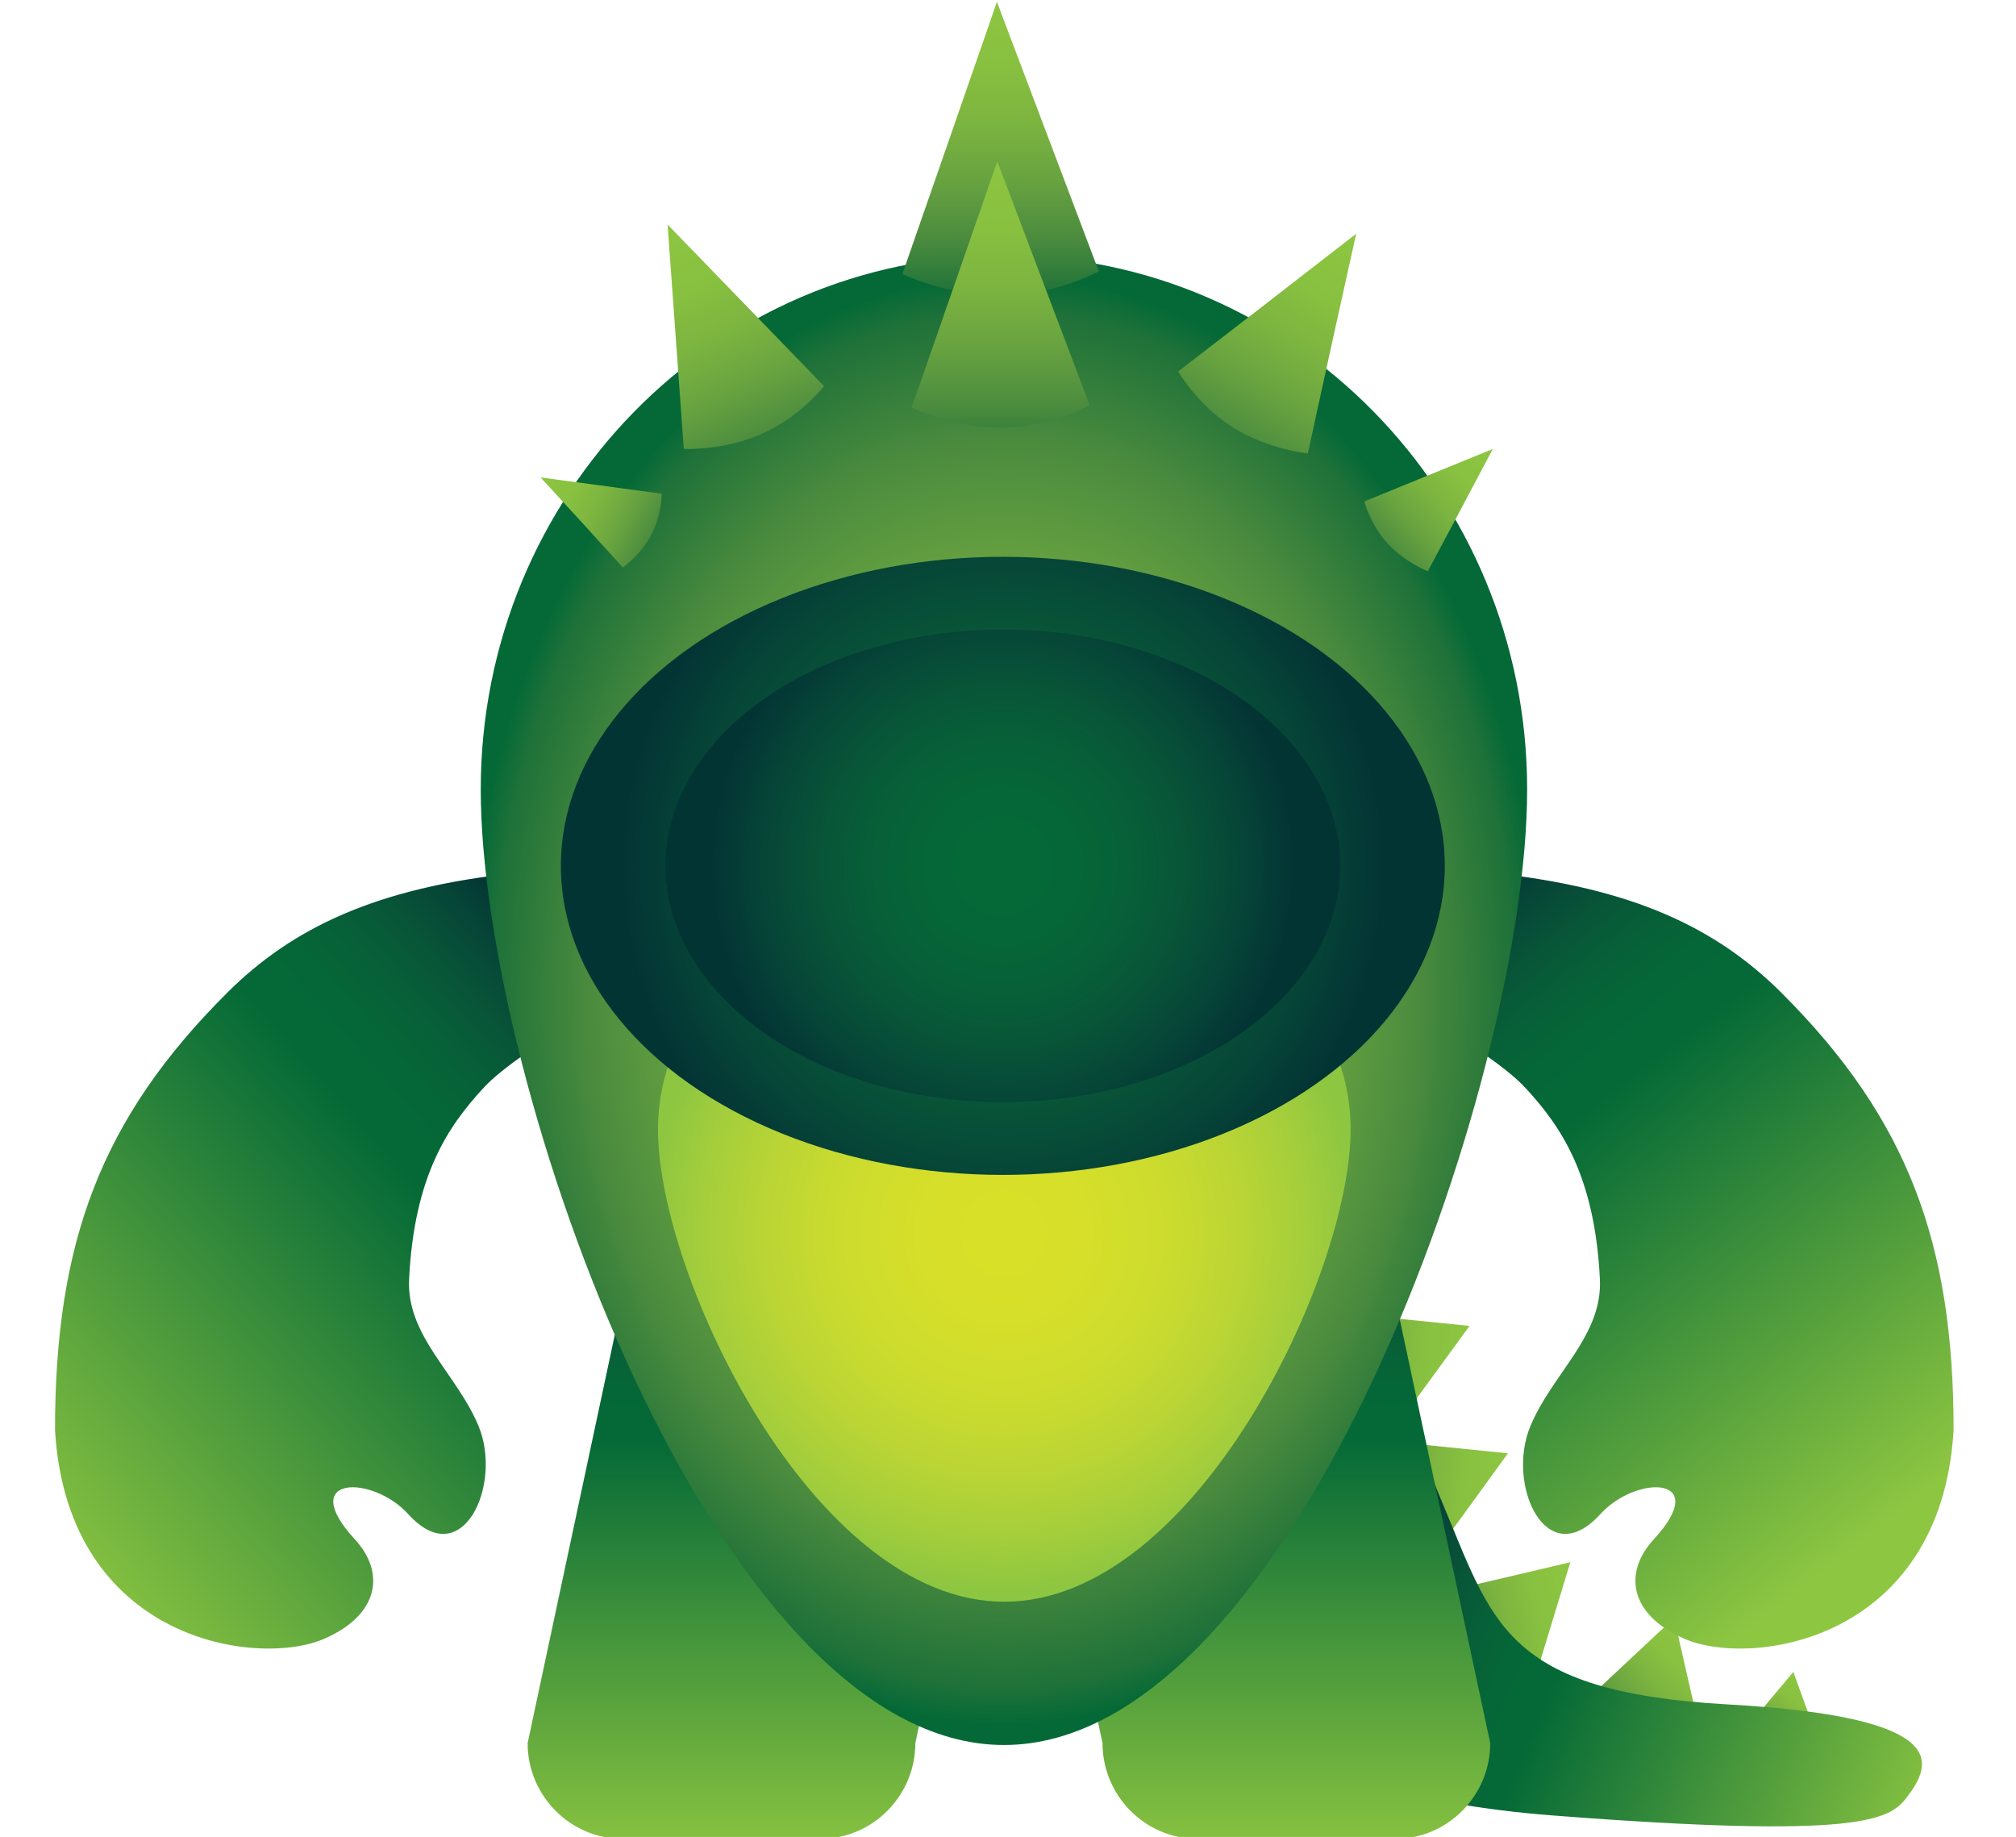 <svg xmlns="http://www.w3.org/2000/svg" viewBox="0 0 546 497.5" enable-background="new 0 0 546 497.5"><g><linearGradient id="a" gradientUnits="userSpaceOnUse" x1="2475.532" y1="245.941" x2="2527.064" y2="245.941" gradientTransform="matrix(-.995 -.101 -.101 .995 2883.42 385.99)"><stop offset="0" stop-color="#8DC641"/><stop offset=".218" stop-color="#88C040"/><stop offset=".412" stop-color="#7BB340"/><stop offset=".597" stop-color="#66A140"/><stop offset=".777" stop-color="#498A3E"/><stop offset=".951" stop-color="#1E7139"/><stop offset="1" stop-color="#046937"/></linearGradient><path fill-rule="evenodd" clip-rule="evenodd" fill="url(#a)" d="M372.3 356.5l-25.6-2.6 10.6 23.3 10.5 23.4 15.1-20.8 15.1-20.7z"/><linearGradient id="b" gradientUnits="userSpaceOnUse" x1="2461.689" y1="279.285" x2="2513.222" y2="279.285" gradientTransform="matrix(-.995 -.101 -.101 .995 2883.42 385.99)"><stop offset="0" stop-color="#8DC641"/><stop offset=".218" stop-color="#88C040"/><stop offset=".412" stop-color="#7BB340"/><stop offset=".597" stop-color="#66A140"/><stop offset=".777" stop-color="#498A3E"/><stop offset=".951" stop-color="#1E7139"/><stop offset="1" stop-color="#046937"/></linearGradient><path fill-rule="evenodd" clip-rule="evenodd" fill="url(#b)" d="M382.7 391l-25.6-2.6 10.6 23.4 10.6 23.4 15-20.8 15.1-20.8z"/><linearGradient id="c" gradientUnits="userSpaceOnUse" x1="2062.763" y1="185.397" x2="2114.295" y2="185.397" gradientTransform="matrix(-.974 .228 .228 .974 2396.332 -206.916)"><stop offset="0" stop-color="#8DC641"/><stop offset=".218" stop-color="#88C040"/><stop offset=".412" stop-color="#7BB340"/><stop offset=".597" stop-color="#66A140"/><stop offset=".777" stop-color="#498A3E"/><stop offset=".951" stop-color="#1E7139"/><stop offset="1" stop-color="#046937"/></linearGradient><path fill-rule="evenodd" clip-rule="evenodd" fill="url(#c)" d="M400.2 429l-25.1 5.9 17.6 18.6 17.7 18.7 7.4-24.5 7.5-24.6z"/><linearGradient id="d" gradientUnits="userSpaceOnUse" x1="1425.917" y1="271.271" x2="1468.343" y2="271.271" gradientTransform="matrix(-.731 .682 .682 .731 1323.796 -719.125)"><stop offset="0" stop-color="#8DC641"/><stop offset=".218" stop-color="#88C040"/><stop offset=".412" stop-color="#7BB340"/><stop offset=".597" stop-color="#66A140"/><stop offset=".777" stop-color="#498A3E"/><stop offset=".951" stop-color="#1E7139"/><stop offset="1" stop-color="#046937"/></linearGradient><path fill-rule="evenodd" clip-rule="evenodd" fill="url(#d)" d="M437.9 452.7l-15.5 14.5 20.2 6.1 20.2 6.1-4.7-20.6-4.7-20.6z"/><linearGradient id="e" gradientUnits="userSpaceOnUse" x1="1275.602" y1="359.667" x2="1301.142" y2="359.667" gradientTransform="matrix(-.641 .768 .768 .641 1035.101 -750.107)"><stop offset="0" stop-color="#8DC641"/><stop offset=".218" stop-color="#88C040"/><stop offset=".412" stop-color="#7BB340"/><stop offset=".597" stop-color="#66A140"/><stop offset=".777" stop-color="#498A3E"/><stop offset=".951" stop-color="#1E7139"/><stop offset="1" stop-color="#046937"/></linearGradient><path fill-rule="evenodd" clip-rule="evenodd" fill="url(#e)" d="M477.5 462.6l-8.2 9.8 12.6 2.1 12.5 2.2-4.4-12-4.3-11.9z"/><linearGradient id="f" gradientUnits="userSpaceOnUse" x1="575.499" y1="443.541" x2="424.906" y2="371.83" gradientTransform="matrix(.999 -.039 .039 .999 -61.886 62.762)"><stop offset="0" stop-color="#8DC641"/><stop offset=".673" stop-color="#046937"/><stop offset=".749" stop-color="#056737"/><stop offset=".816" stop-color="#076038"/><stop offset=".881" stop-color="#085438"/><stop offset=".943" stop-color="#064537"/><stop offset="1" stop-color="#033434"/></linearGradient><path fill-rule="evenodd" clip-rule="evenodd" fill="url(#f)" d="M314.9 450.7s23 34.7 105.9 41c82.9 6.4 91 1.2 95.6-4.9 6.9-9 12.7-21.8-48.6-25.2-60.4-3.4-63.5-22.2-77.2-54.7-13.7-32.5-19.4-61.2-19.4-61.2l-56.3 105z"/><linearGradient id="g" gradientUnits="userSpaceOnUse" x1="5.452" y1="419.112" x2="167.671" y2="275.157"><stop offset="0" stop-color="#8DC641"/><stop offset=".673" stop-color="#046937"/><stop offset=".749" stop-color="#056737"/><stop offset=".816" stop-color="#076038"/><stop offset=".881" stop-color="#085438"/><stop offset=".943" stop-color="#064537"/><stop offset="1" stop-color="#033434"/></linearGradient><path fill-rule="evenodd" clip-rule="evenodd" fill="url(#g)" d="M140 236.4c-38.3 4-60.9 15-78.4 32.4-34.6 34.4-46.7 68.2-46.7 118.5 3.4 57.5 55.3 64.5 73.2 56.4 14.6-6.5 16.3-17.8 8-26.8-15.9-17.3 4.7-17.6 14.5-6.8 14.6 16.1 25.6-8 19-23.9-5.9-14.2-19.6-24.4-18.8-39.8 1.4-28.2 10.7-41.5 20.1-51.7 20-22 137.9-71.6 9.1-58.3z"/><linearGradient id="h" gradientUnits="userSpaceOnUse" x1="508.097" y1="414.286" x2="382.404" y2="252.067"><stop offset="0" stop-color="#8DC641"/><stop offset=".673" stop-color="#046937"/><stop offset=".749" stop-color="#056737"/><stop offset=".816" stop-color="#076038"/><stop offset=".881" stop-color="#085438"/><stop offset=".943" stop-color="#064537"/><stop offset="1" stop-color="#033434"/></linearGradient><path fill-rule="evenodd" clip-rule="evenodd" fill="url(#h)" d="M404 236.4c38.3 4 60.9 15 78.4 32.4 34.5 34.4 46.7 68.2 46.7 118.5-3.4 57.5-55.3 64.5-73.2 56.4-14.6-6.5-16.3-17.8-8-26.8 15.9-17.3-4.7-17.6-14.5-6.8-14.6 16.1-25.6-8-18.9-23.9 5.9-14.2 19.6-24.4 18.8-39.8-1.4-28.2-10.7-41.5-20.1-51.7-20.1-22-138-71.6-9.2-58.3z"/><linearGradient id="i" gradientUnits="userSpaceOnUse" x1="213.215" y1="504.483" x2="213.215" y2="333.296"><stop offset="0" stop-color="#8DC641"/><stop offset=".673" stop-color="#046937"/><stop offset=".749" stop-color="#056737"/><stop offset=".816" stop-color="#076038"/><stop offset=".881" stop-color="#085438"/><stop offset=".943" stop-color="#064537"/><stop offset="1" stop-color="#033434"/></linearGradient><path fill-rule="evenodd" clip-rule="evenodd" fill="url(#i)" d="M247.9 472.1c0 14.2-11.5 25.9-25.7 25.9h-53.6c-14.2 0-25.7-11.7-25.7-25.9l35.6-166.8c0-14.2 11.5-25.3 25.7-25.3h53.6c14.2 0 25.7 11.1 25.7 25.3l-35.6 166.8z"/><linearGradient id="j" gradientUnits="userSpaceOnUse" x1="2440.464" y1="504.483" x2="2440.464" y2="333.296" gradientTransform="matrix(-1 0 0 1 2773.739 0)"><stop offset="0" stop-color="#8DC641"/><stop offset=".673" stop-color="#046937"/><stop offset=".749" stop-color="#056737"/><stop offset=".816" stop-color="#076038"/><stop offset=".881" stop-color="#085438"/><stop offset=".943" stop-color="#064537"/><stop offset="1" stop-color="#033434"/></linearGradient><path fill-rule="evenodd" clip-rule="evenodd" fill="url(#j)" d="M298.6 472.1c0 14.2 11.5 25.9 25.7 25.9h53.6c14.2 0 25.7-11.7 25.7-25.9l-35.6-166.8c0-14.2-11.5-25.3-25.7-25.3h-53.6c-14.2 0-25.7 11.1-25.7 25.3l35.6 166.8z"/><radialGradient id="k" cx="271.99" cy="390.906" r="145.674" gradientTransform="matrix(1 0 0 1.348 0 -256.097)" gradientUnits="userSpaceOnUse"><stop offset="0" stop-color="#8DC641"/><stop offset=".218" stop-color="#88C040"/><stop offset=".412" stop-color="#7BB340"/><stop offset=".597" stop-color="#66A140"/><stop offset=".777" stop-color="#498A3E"/><stop offset=".951" stop-color="#1E7139"/><stop offset="1" stop-color="#046937"/></radialGradient><path fill-rule="evenodd" clip-rule="evenodd" fill="url(#k)" d="M413.6 213.8c0 79.8-63.4 258.8-141.7 258.8-78.2 0-141.7-179-141.7-258.8 0-79.8 63.4-144.6 141.7-144.6 78.3 0 141.7 64.8 141.7 144.6z"/><radialGradient id="l" cx="295.691" cy="315.676" r="101.742" gradientTransform="matrix(.948 0 0 .954 -8.442 33.055)" gradientUnits="userSpaceOnUse"><stop offset="0" stop-color="#D9E028"/><stop offset=".243" stop-color="#D6DF29"/><stop offset=".46" stop-color="#CCDC2E"/><stop offset=".667" stop-color="#BBD535"/><stop offset=".866" stop-color="#A2CD3C"/><stop offset="1" stop-color="#8DC641"/></radialGradient><path fill-rule="evenodd" clip-rule="evenodd" fill="url(#l)" d="M365.8 305.9c0 39.4-42 127.9-93.8 127.9s-93.8-88.4-93.8-127.9c0-39.4 42-71.4 93.8-71.4s93.8 32 93.8 71.4z"/><radialGradient id="m" cx="271.569" cy="234.474" r="103.257" gradientUnits="userSpaceOnUse"><stop offset="0" stop-color="#046937"/><stop offset=".232" stop-color="#056737"/><stop offset=".438" stop-color="#076038"/><stop offset=".635" stop-color="#085438"/><stop offset=".825" stop-color="#064537"/><stop offset="1" stop-color="#033434"/></radialGradient><ellipse fill-rule="evenodd" clip-rule="evenodd" fill="url(#m)" cx="271.6" cy="234.5" rx="119.7" ry="83.7"/><radialGradient id="n" cx="271.569" cy="234.475" r="78.899" gradientUnits="userSpaceOnUse"><stop offset="0" stop-color="#046937"/><stop offset=".232" stop-color="#056737"/><stop offset=".438" stop-color="#076038"/><stop offset=".635" stop-color="#085438"/><stop offset=".825" stop-color="#064537"/><stop offset="1" stop-color="#033434"/></radialGradient><ellipse fill-rule="evenodd" clip-rule="evenodd" fill="url(#n)" cx="271.6" cy="234.5" rx="91.4" ry="64"/><linearGradient id="o" gradientUnits="userSpaceOnUse" x1="271.041" y1="-.575" x2="271.041" y2="84.329"><stop offset="0" stop-color="#8DC641"/><stop offset=".218" stop-color="#88C040"/><stop offset=".412" stop-color="#7BB340"/><stop offset=".597" stop-color="#66A140"/><stop offset=".777" stop-color="#498A3E"/><stop offset=".951" stop-color="#1E7139"/><stop offset="1" stop-color="#046937"/></linearGradient><path fill-rule="evenodd" clip-rule="evenodd" fill="url(#o)" d="M271 80.1c-14.4 0-26.6-5.9-26.6-5.9l12.8-36.8 12.8-36.9 13.8 36.5 13.8 36.5c0-.1-11.9 6.6-26.6 6.6z"/><linearGradient id="p" gradientUnits="userSpaceOnUse" x1="270.997" y1="42.793" x2="270.997" y2="130.48"><stop offset="0" stop-color="#8DC641"/><stop offset=".218" stop-color="#88C040"/><stop offset=".412" stop-color="#7BB340"/><stop offset=".597" stop-color="#66A140"/><stop offset=".777" stop-color="#498A3E"/><stop offset=".951" stop-color="#1E7139"/><stop offset="1" stop-color="#046937"/></linearGradient><path fill-rule="evenodd" clip-rule="evenodd" fill="url(#p)" d="M271 115.8c-13.1 0-24.1-5.4-24.1-5.4l11.6-33.3 11.6-33.4 12.5 33 12.5 33c0 .1-10.8 6.1-24.1 6.1z"/><linearGradient id="q" gradientUnits="userSpaceOnUse" x1="754.637" y1="-298.754" x2="754.637" y2="-217.428" gradientTransform="matrix(.918 -.396 .396 .918 -392.803 634.609)"><stop offset="0" stop-color="#8DC641"/><stop offset=".218" stop-color="#88C040"/><stop offset=".412" stop-color="#7BB340"/><stop offset=".597" stop-color="#66A140"/><stop offset=".777" stop-color="#498A3E"/><stop offset=".951" stop-color="#1E7139"/><stop offset="1" stop-color="#046937"/></linearGradient><path fill-rule="evenodd" clip-rule="evenodd" fill="url(#q)" d="M206.1 117.6c-10.3 4.5-20.9 4-20.9 4l-2.2-30.4-2.2-30.4 21.2 21.9 21.2 21.9c-.1 0-6.6 8.5-17.1 13z"/><linearGradient id="r" gradientUnits="userSpaceOnUse" x1="1781.87" y1="-294.976" x2="1781.87" y2="-250.865" gradientTransform="matrix(.475 -.88 .88 .475 -440.169 1837.116)"><stop offset="0" stop-color="#8DC641"/><stop offset=".218" stop-color="#88C040"/><stop offset=".412" stop-color="#7BB340"/><stop offset=".597" stop-color="#66A140"/><stop offset=".777" stop-color="#498A3E"/><stop offset=".951" stop-color="#1E7139"/><stop offset="1" stop-color="#046937"/></linearGradient><path fill-rule="evenodd" clip-rule="evenodd" fill="url(#r)" d="M176.3 145c-2.9 5.4-7.6 8.7-7.6 8.7l-11.1-12.2-11.2-12.2 16.4 2.2 16.4 2.2s.1 5.8-2.9 11.3z"/><linearGradient id="s" gradientUnits="userSpaceOnUse" x1="2812.501" y1="781.26" x2="2812.501" y2="862.586" gradientTransform="matrix(-.853 -.523 -.523 .853 3172.03 867.955)"><stop offset="0" stop-color="#8DC641"/><stop offset=".218" stop-color="#88C040"/><stop offset=".412" stop-color="#7BB340"/><stop offset=".597" stop-color="#66A140"/><stop offset=".777" stop-color="#498A3E"/><stop offset=".951" stop-color="#1E7139"/><stop offset="1" stop-color="#046937"/></linearGradient><path fill-rule="evenodd" clip-rule="evenodd" fill="url(#s)" d="M334.1 115.9c9.6 5.9 20.1 6.9 20.1 6.9l6.5-29.7 6.6-29.8-24.1 18.7-24.1 18.6s5.3 9.3 15 15.3z"/><linearGradient id="t" gradientUnits="userSpaceOnUse" x1="2808.63" y1="1266.464" x2="2808.63" y2="1316.536" gradientTransform="matrix(-.68 -.733 -.733 .68 3241.878 1319.861)"><stop offset="0" stop-color="#8DC641"/><stop offset=".218" stop-color="#88C040"/><stop offset=".412" stop-color="#7BB340"/><stop offset=".597" stop-color="#66A140"/><stop offset=".777" stop-color="#498A3E"/><stop offset=".951" stop-color="#1E7139"/><stop offset="1" stop-color="#046937"/></linearGradient><path fill-rule="evenodd" clip-rule="evenodd" fill="url(#t)" d="M375.9 147.3c4.7 5.1 10.8 7.4 10.8 7.4l8.8-16.5 8.8-16.6-17.4 7.1-17.4 7.1s1.6 6.3 6.4 11.5z"/></g></svg>